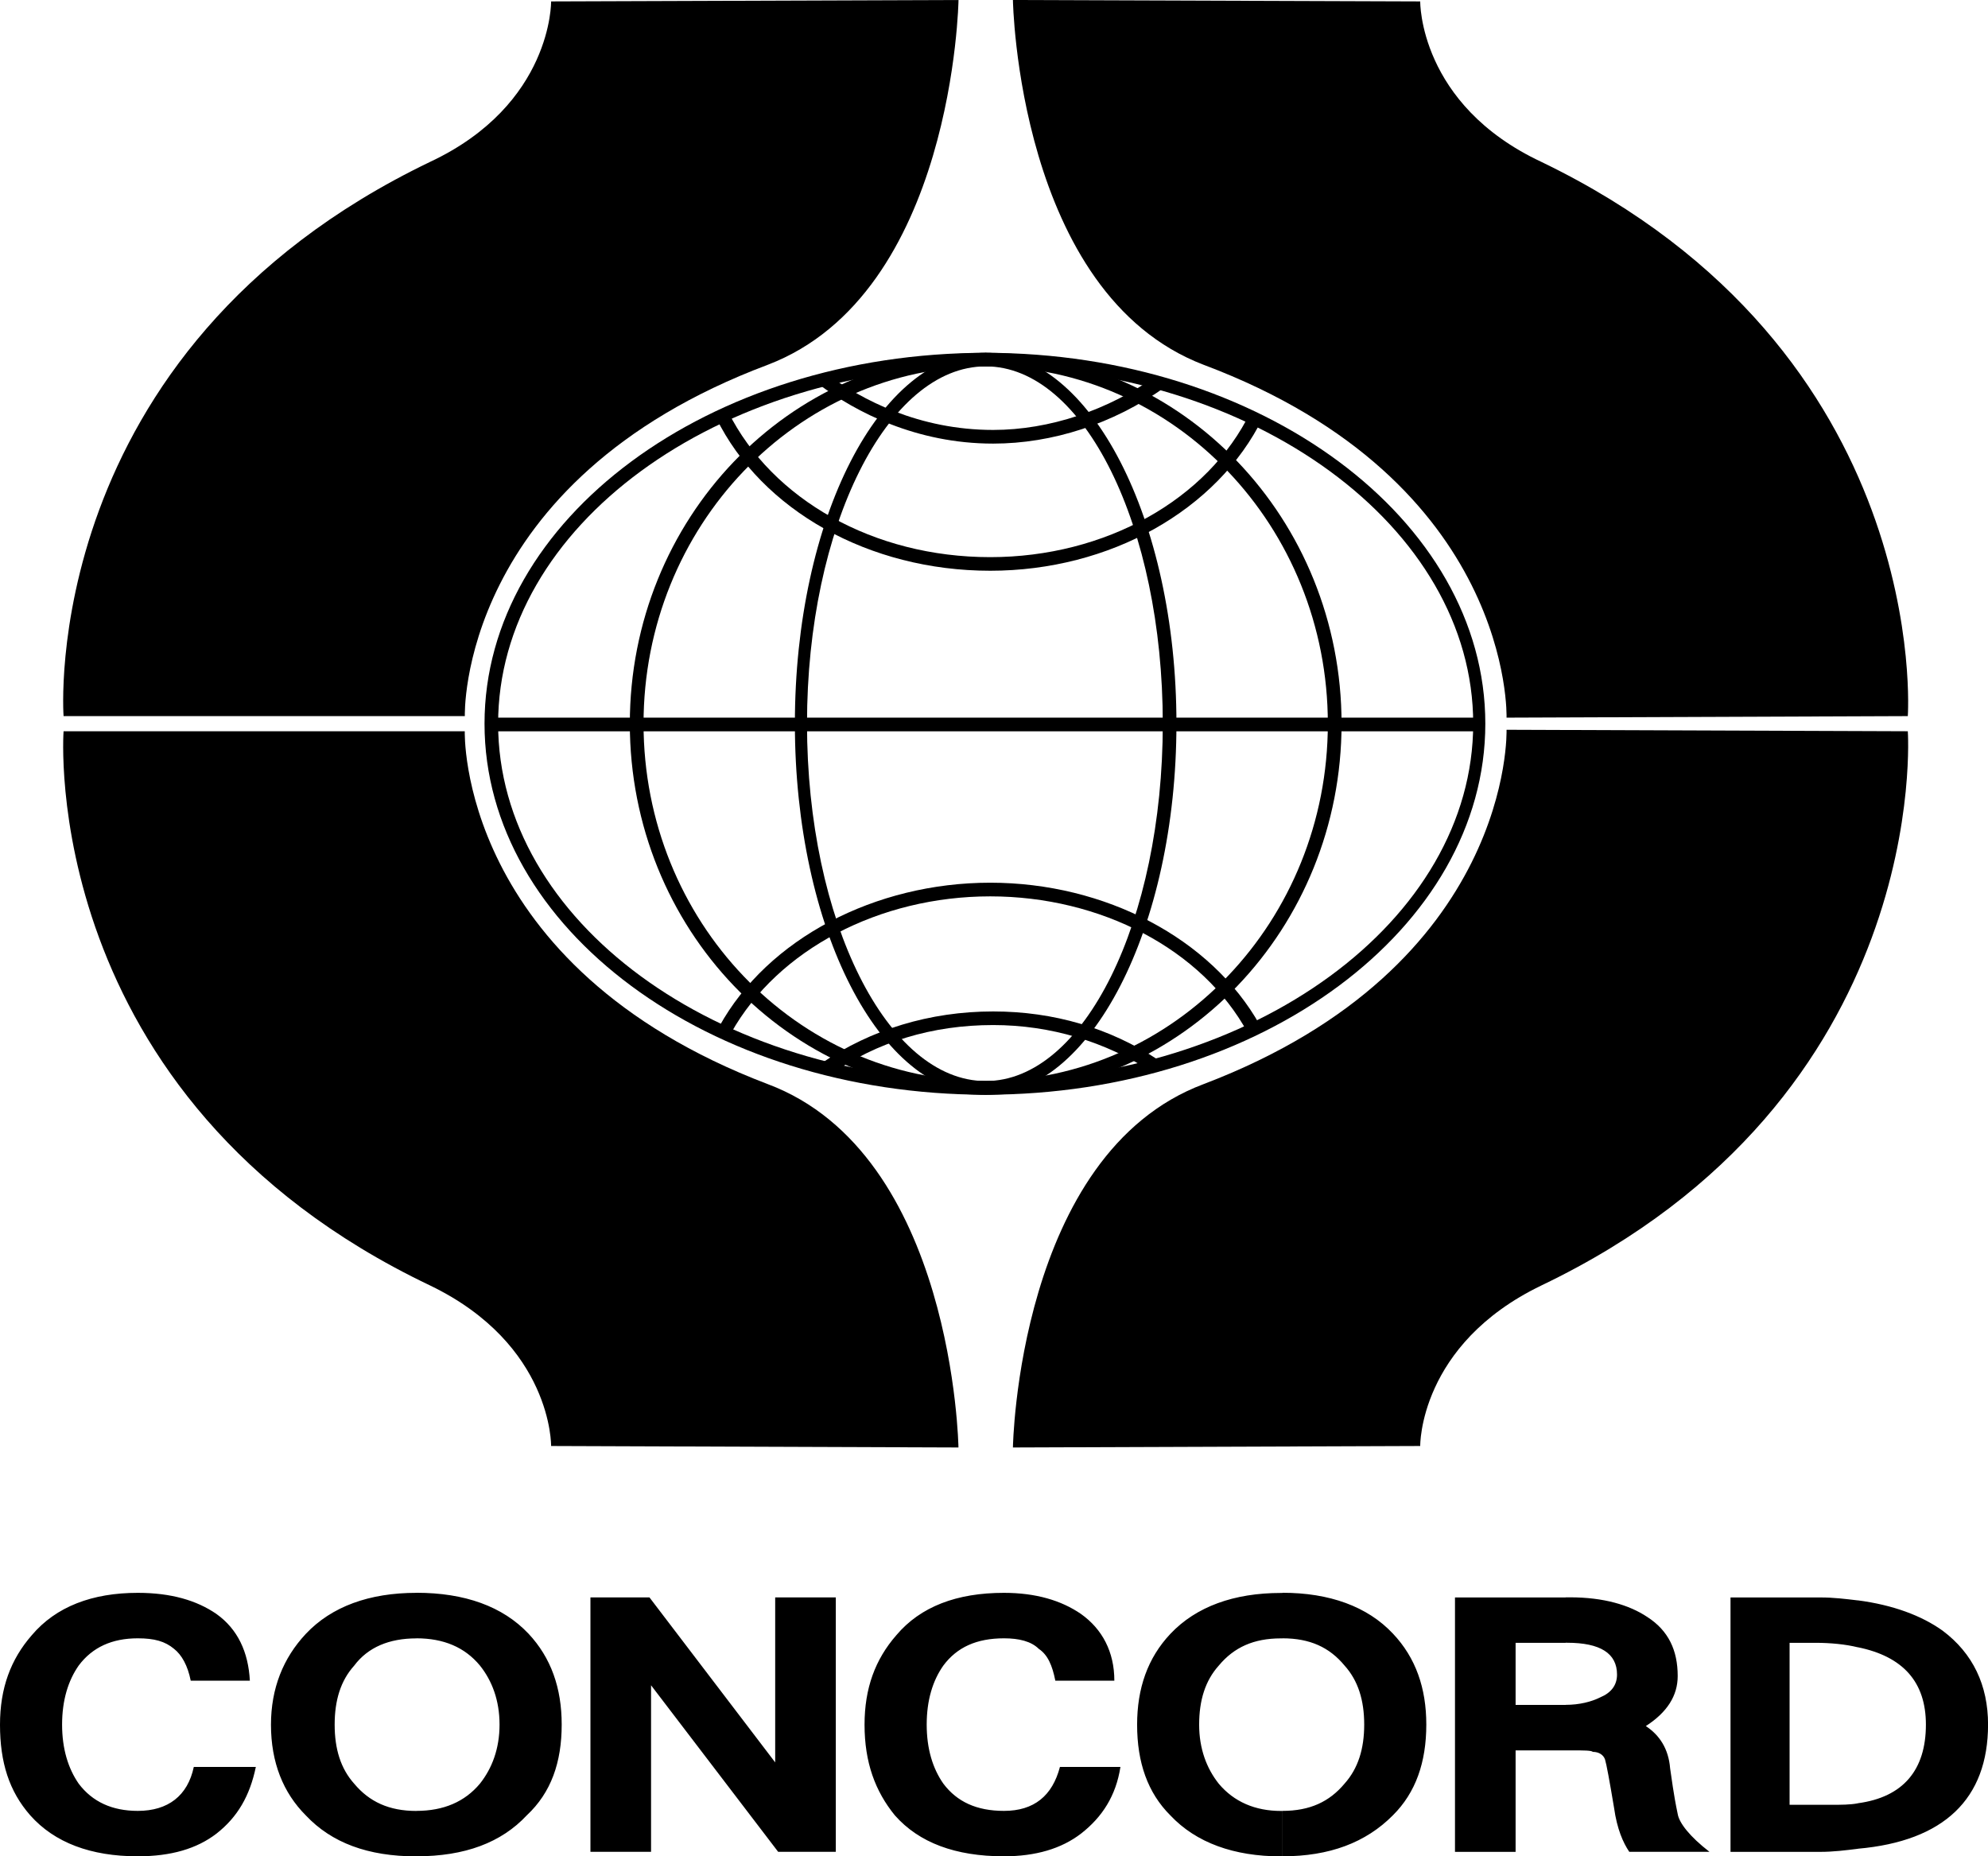 <svg version="1.1" id="" class="logo-concord" xmlns="http://www.w3.org/2000/svg" xmlns:xlink="http://www.w3.org/1999/xlink" x="0px" y="0px" width="100%" height="100%" viewBox="0 0 33.616 31.389" enable-background="new 0 0 33.616 31.389" xml:space="preserve">
<path class="p1" fill-rule="evenodd" clip-rule="evenodd" d="M9.319,0.024L16.208,0c0,0-0.077,4.966-3.227,6.169
	c-5.248,1.971-5.121,5.94-5.121,5.94H1.075c0,0-0.461-6.17,6.196-9.371C9.344,1.766,9.319,0.024,9.319,0.024"/>
<path class="p2" fill-rule="evenodd" clip-rule="evenodd" d="M9.319,24.451l6.888,0.025c0,0-0.077-4.967-3.227-6.145
	c-5.248-1.998-5.121-5.966-5.121-5.966H1.075c0,0-0.461,6.196,6.196,9.371C9.344,22.736,9.319,24.451,9.319,24.451"/>
<path class="p3" fill-rule="evenodd" clip-rule="evenodd" d="M24.015,0.024L17.128,0c0,0,0.078,4.966,3.226,6.169
	c5.249,1.971,5.121,5.966,5.121,5.966l6.785-0.026c0,0,0.436-6.17-6.195-9.371C23.99,1.766,24.015,0.024,24.015,0.024"/>
<path class="p4" fill-rule="evenodd" clip-rule="evenodd" d="M24.015,24.451l-6.887,0.025c0,0,0.078-4.967,3.226-6.145
	c5.249-1.998,5.121-5.991,5.121-5.991l6.785,0.025c0,0,0.436,6.196-6.195,9.371C23.99,22.736,24.015,24.451,24.015,24.451"/>
<path class="p5" fill-rule="evenodd" clip-rule="evenodd" d="M24.911,12.237c0,3.33-3.712,6.043-8.244,6.043v0.231
	c4.659,0,8.449-2.816,8.449-6.274c0-3.456-3.79-6.271-8.449-6.271v0.229C21.199,6.195,24.911,8.909,24.911,12.237 M16.667,18.28
	c-4.557,0-8.244-2.713-8.244-6.043c0-3.328,3.687-6.042,8.244-6.042V5.966c-4.685,0-8.474,2.815-8.474,6.271
	c0,3.458,3.789,6.274,8.474,6.274V18.28z"/>
<path class="p6" fill-rule="evenodd" clip-rule="evenodd" d="M21.146,6.964c-0.717,1.483-2.457,2.457-4.402,2.457
	c-1.971,0-3.687-0.974-4.431-2.457L12.11,7.066c0.768,1.562,2.585,2.585,4.634,2.585c2.022,0,3.84-1.023,4.609-2.585L21.146,6.964z"
	/>
<path class="p7" fill-rule="evenodd" clip-rule="evenodd" d="M19.561,6.349c-0.818,0.589-1.818,0.921-2.767,0.921
	c-1.254,0-2.225-0.511-2.814-0.947l-0.129,0.179c0.615,0.462,1.64,0.999,2.943,0.999c1,0,2.025-0.332,2.895-0.947L19.561,6.349z"/>
<path class="p8" fill-rule="evenodd" clip-rule="evenodd" d="M21.303,17.333c-0.819-1.46-2.613-2.407-4.559-2.407
	c-1.945,0-3.763,0.947-4.582,2.432l0.203,0.104c0.793-1.409,2.51-2.305,4.379-2.305c1.87,0,3.585,0.896,4.353,2.305L21.303,17.333z"
	/>
<path class="p9" fill-rule="evenodd" clip-rule="evenodd" d="M19.586,17.923c-0.819-0.54-1.767-0.82-2.792-0.82
	c-1.073,0-2.072,0.308-2.894,0.87l0.13,0.206c0.794-0.564,1.74-0.846,2.764-0.846c0.973,0,1.896,0.282,2.688,0.793L19.586,17.923z"
	/>
<rect class="p10" x="8.295" y="12.135" fill-rule="evenodd" clip-rule="evenodd" width="16.718" height="0.231"/>
<path class="p11" fill-rule="evenodd" clip-rule="evenodd" d="M22.453,12.237c0,3.33-2.585,6.043-5.786,6.043v0.231
	c3.329,0,6.018-2.816,6.018-6.274c0-3.456-2.688-6.271-6.018-6.271v0.229C19.868,6.195,22.453,8.909,22.453,12.237 M16.667,18.28
	L16.667,18.28c-3.2,0-5.785-2.713-5.785-6.043c0-3.328,2.585-6.042,5.785-6.042V5.966c-3.328,0-6.017,2.815-6.017,6.271
	c0,3.458,2.689,6.274,6.017,6.274V18.28z"/>
<path class="p12" fill-rule="evenodd" clip-rule="evenodd" d="M19.662,12.237c0,3.33-1.331,6.043-2.995,6.043v0.231
	c1.768,0,3.226-2.816,3.226-6.274c0-3.456-1.458-6.271-3.226-6.271v0.229C18.331,6.195,19.662,8.909,19.662,12.237 M16.667,18.28
	L16.667,18.28c-1.663,0-3.021-2.713-3.021-6.043c0-3.328,1.358-6.042,3.021-6.042V5.966c-1.792,0-3.226,2.815-3.226,6.271
	c0,3.458,1.434,6.274,3.226,6.274V18.28z"/>
<path class="p13" d="M31.415,31.261v-0.769c0.768-0.103,1.151-0.563,1.151-1.33c0-0.718-0.384-1.152-1.151-1.308v-0.793
	c0.589,0.077,1.075,0.256,1.434,0.513c0.512,0.384,0.768,0.922,0.768,1.588C33.616,30.417,32.873,31.133,31.415,31.261
	 M31.415,27.062v0.793c-0.206-0.051-0.462-0.076-0.717-0.076h-0.437v2.739h0.716c0.153,0,0.31,0,0.438-0.025v0.769
	c-0.206,0.025-0.409,0.052-0.641,0.052h-1.512v-4.302h1.512C31.006,27.011,31.209,27.038,31.415,27.062 M26.474,29.597v-0.769
	c0.23,0,0.435-0.051,0.588-0.128c0.181-0.076,0.281-0.204,0.281-0.384c0-0.358-0.281-0.538-0.845-0.538h-0.024v-0.768h0.076
	c0.563,0,1,0.128,1.306,0.333c0.357,0.23,0.513,0.563,0.513,0.998c0,0.333-0.179,0.614-0.539,0.846
	c0.232,0.153,0.384,0.383,0.411,0.716c0.025,0.154,0.052,0.41,0.128,0.77c0.024,0.151,0.204,0.383,0.537,0.64H27.55
	c-0.104-0.154-0.207-0.385-0.257-0.743c-0.077-0.461-0.129-0.742-0.153-0.819c-0.026-0.076-0.103-0.128-0.206-0.128
	c-0.025-0.025-0.152-0.025-0.358-0.025H26.474z M26.474,27.011v0.768h-0.846v1.05h0.742h0.104v0.769h-0.846v1.716h-1.025v-4.302
	H26.474z M21.686,31.389v-0.768c0.463,0,0.793-0.154,1.049-0.46c0.231-0.258,0.333-0.591,0.333-0.999
	c0-0.41-0.102-0.743-0.333-0.999c-0.256-0.309-0.586-0.46-1.049-0.46v-0.77c0.793,0,1.435,0.23,1.868,0.691
	c0.386,0.408,0.564,0.922,0.564,1.537c0,0.639-0.179,1.151-0.564,1.534C23.094,31.159,22.479,31.389,21.686,31.389 M21.686,26.934
	v0.77H21.66c-0.461,0-0.794,0.151-1.051,0.46c-0.23,0.256-0.332,0.589-0.332,0.999c0,0.408,0.127,0.741,0.332,0.999
	c0.257,0.306,0.616,0.46,1.051,0.46h0.025v0.768H21.66c-0.794,0-1.434-0.23-1.869-0.692c-0.385-0.383-0.563-0.896-0.563-1.534
	c0-0.615,0.178-1.129,0.563-1.537c0.436-0.461,1.075-0.691,1.869-0.691H21.686z M7.041,31.389v-0.768
	c0.461,0,0.818-0.154,1.074-0.46c0.205-0.258,0.332-0.591,0.332-0.999c0-0.41-0.127-0.743-0.332-0.999
	c-0.256-0.309-0.613-0.46-1.074-0.46v-0.77c0.818,0,1.459,0.23,1.895,0.691c0.383,0.408,0.562,0.922,0.562,1.537
	c0,0.639-0.179,1.151-0.589,1.534C8.476,31.159,7.859,31.389,7.041,31.389 M14.133,31.313h-0.975l-2.149-2.816v2.816H9.984v-4.302
	h0.998l2.126,2.79v-2.79h1.025V31.313z M18.946,29.878c-0.076,0.487-0.306,0.846-0.666,1.127c-0.333,0.256-0.768,0.384-1.304,0.384
	c-0.821,0-1.436-0.23-1.844-0.692c-0.333-0.408-0.513-0.896-0.513-1.534c0-0.615,0.18-1.103,0.537-1.512
	c0.41-0.486,1.025-0.717,1.82-0.717c0.537,0,0.971,0.128,1.304,0.358c0.36,0.256,0.563,0.641,0.563,1.127h-0.998
	c-0.051-0.256-0.127-0.436-0.28-0.538c-0.128-0.127-0.334-0.178-0.588-0.178c-0.463,0-0.795,0.151-1.025,0.46
	c-0.181,0.256-0.282,0.589-0.282,0.999c0,0.408,0.101,0.741,0.282,0.999c0.23,0.306,0.562,0.46,1.025,0.46
	c0.509,0,0.818-0.256,0.946-0.743H18.946z M4.326,29.878c-0.101,0.487-0.307,0.846-0.665,1.127
	c-0.333,0.256-0.768,0.384-1.331,0.384c-0.794,0-1.407-0.23-1.818-0.692C0.154,30.289,0,29.801,0,29.163
	c0-0.615,0.18-1.103,0.537-1.512c0.411-0.486,1.025-0.717,1.793-0.717c0.563,0,0.998,0.128,1.331,0.358
	c0.358,0.256,0.538,0.641,0.564,1.127h-1c-0.051-0.256-0.152-0.436-0.282-0.538c-0.152-0.127-0.332-0.178-0.613-0.178
	c-0.435,0-0.768,0.151-0.999,0.46c-0.179,0.256-0.281,0.589-0.281,0.999c0,0.408,0.102,0.741,0.281,0.999
	c0.231,0.306,0.564,0.46,0.999,0.46c0.512,0,0.844-0.256,0.947-0.743H4.326z M7.041,26.934v0.77c-0.461,0-0.82,0.151-1.051,0.46
	c-0.231,0.256-0.331,0.589-0.331,0.999c0,0.408,0.1,0.741,0.331,0.999c0.256,0.306,0.59,0.46,1.051,0.46v0.768
	c-0.82,0-1.434-0.23-1.869-0.692c-0.383-0.383-0.59-0.896-0.59-1.534c0-0.615,0.207-1.129,0.59-1.537
	C5.607,27.165,6.246,26.934,7.041,26.934"/>
</svg>
